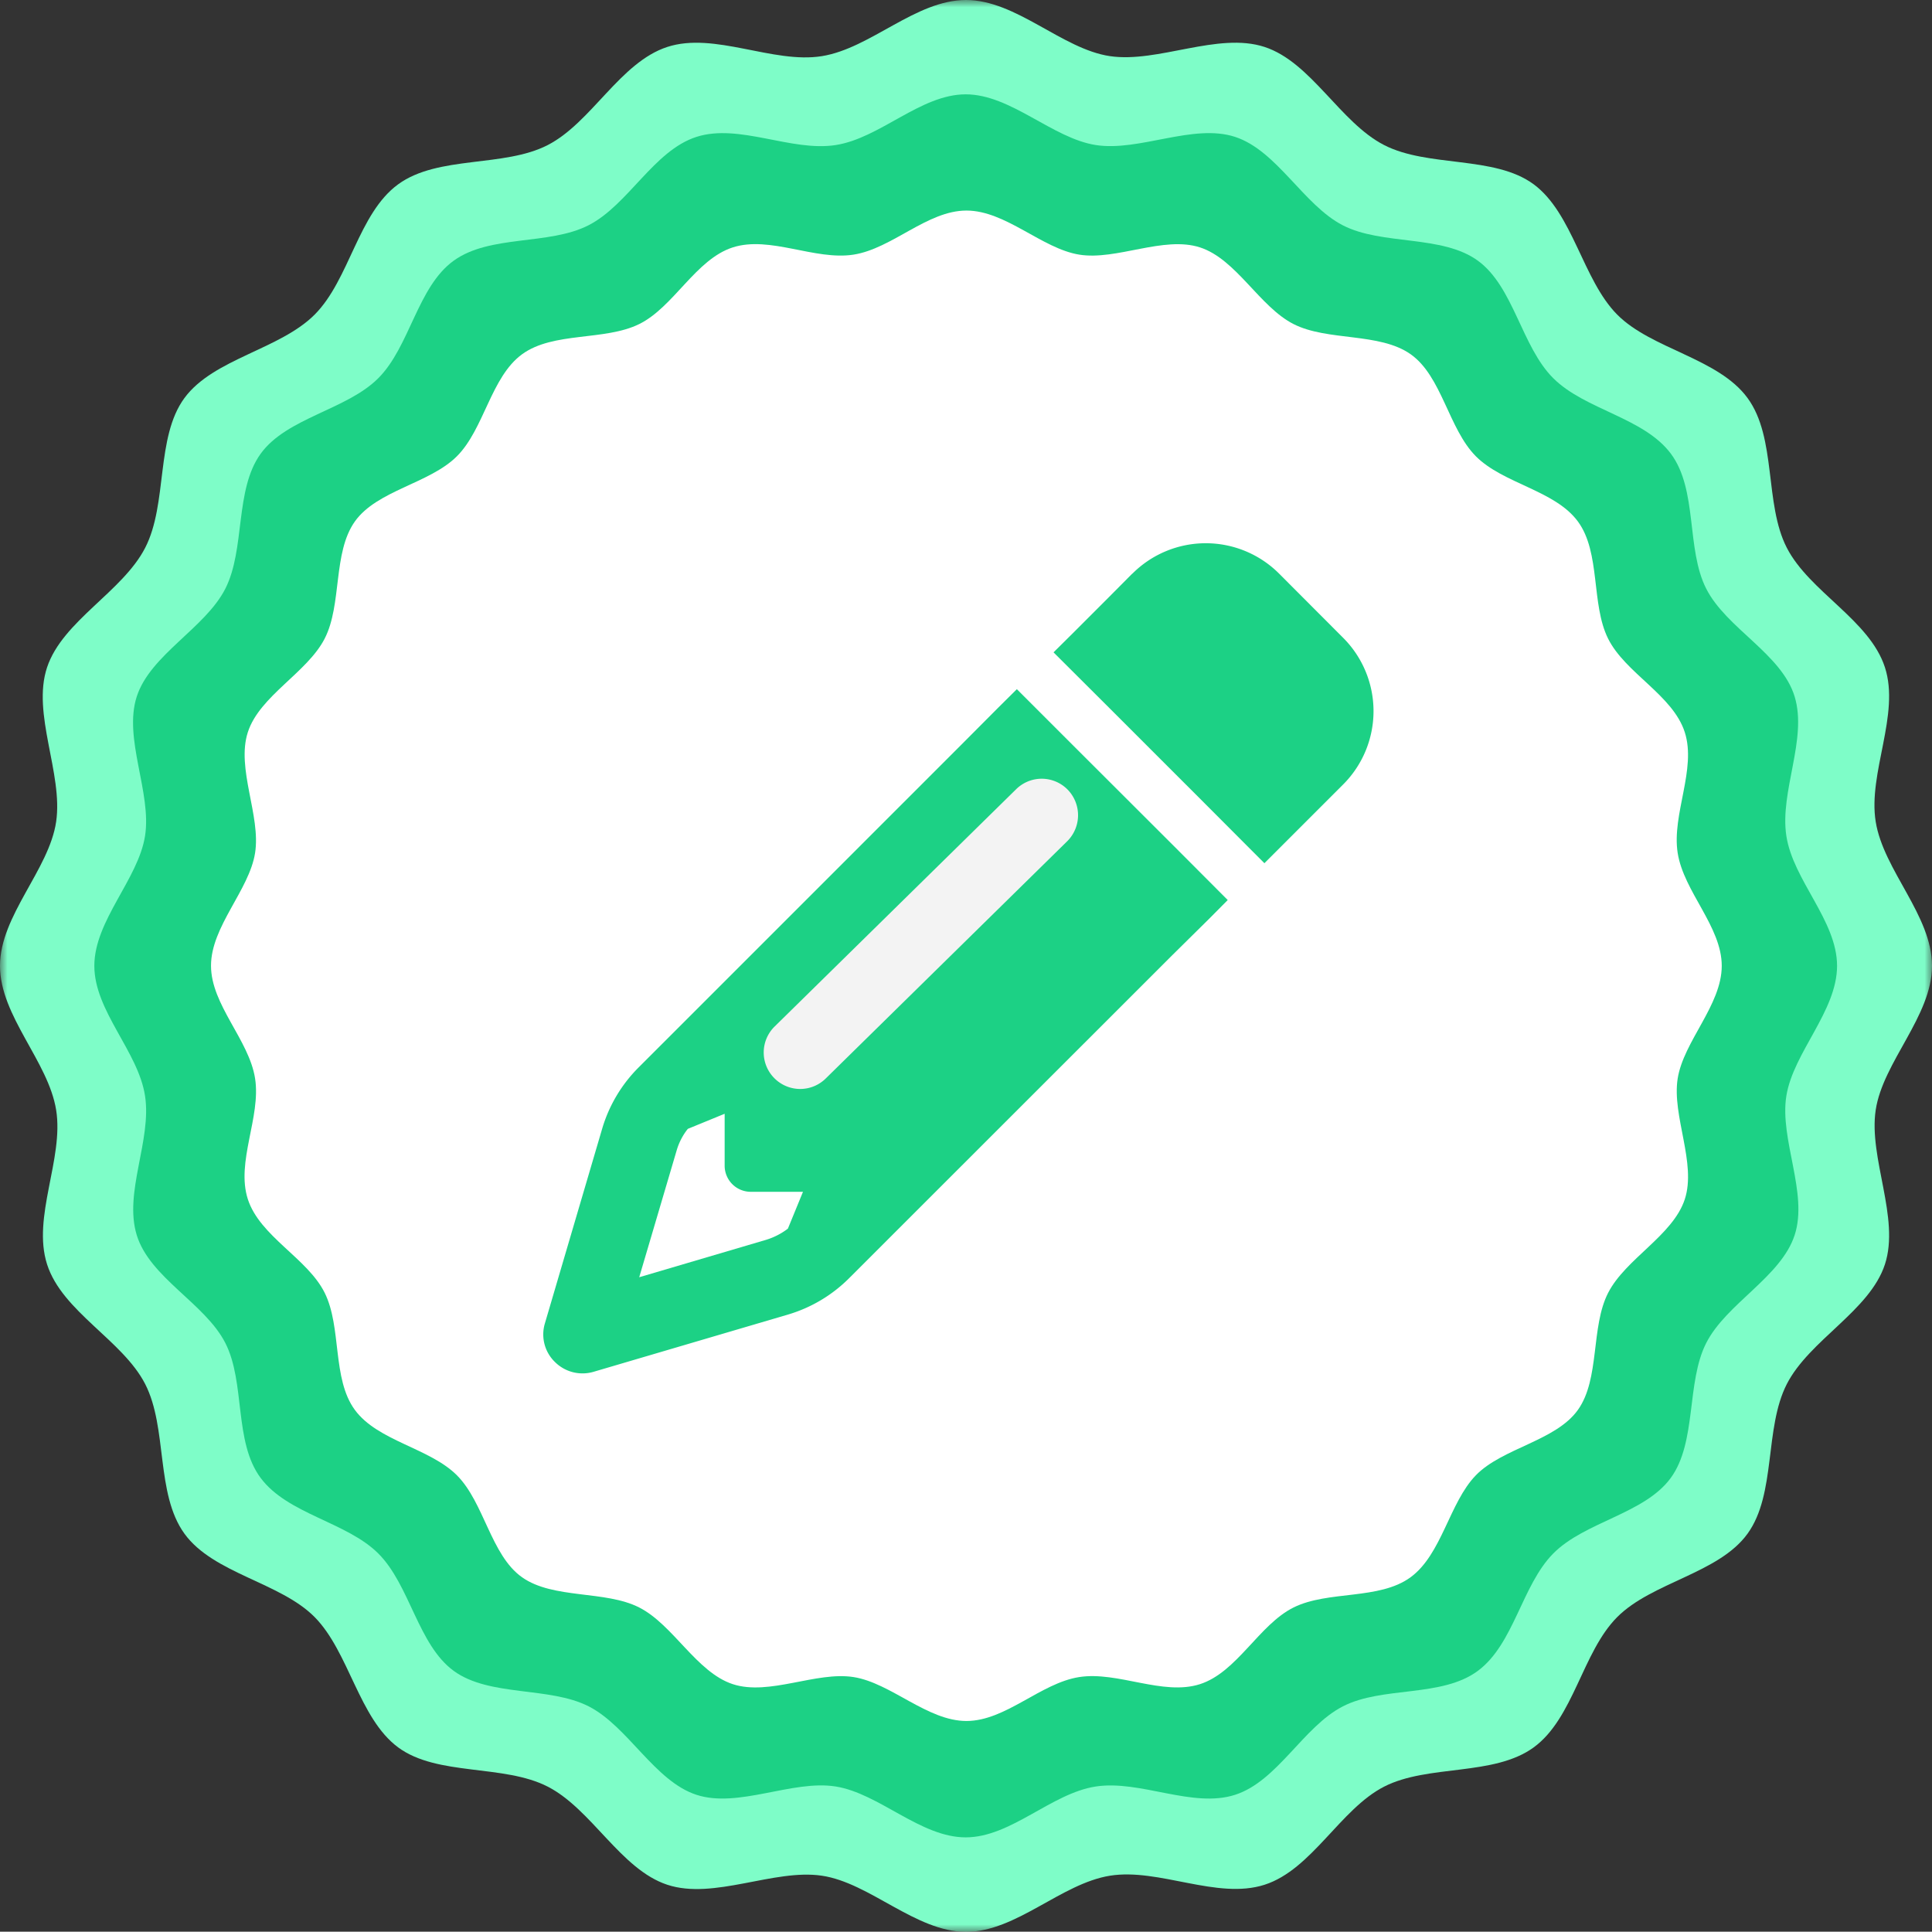 <svg id="Layer_1" data-name="Layer 1" xmlns="http://www.w3.org/2000/svg" xmlns:xlink="http://www.w3.org/1999/xlink" viewBox="0 0 128 127.98"><rect x="0" y="0" width="128" height="127.98" fill="#333333" stroke="none"/><defs><style>.cls-1{fill:#fff;}.cls-2{mask:url(#mask);}.cls-3{fill:#7efdc8;}.cls-4{fill:#1cd185;}.cls-5{fill:#f3f3f3;}</style><mask id="mask" x="0" y="-0.01" width="128" height="128" maskUnits="userSpaceOnUse"><g transform="translate(1545.07 -2036.76)"><g id="mask39_2487_14771" data-name="mask39 2487 14771"><path class="cls-1" d="M-1417.07,2036.75h-128v128h128Z"/></g></g></mask></defs><g class="cls-2"><path class="cls-3" d="M-1417.07,2100.75c0,3.33-3.25,6.37-3.73,9.55s1.62,7.15.61,10.23-5,5-6.5,7.93-.69,7.27-2.6,9.91-6.33,3.21-8.64,5.53-2.88,6.7-5.53,8.63-7,1.11-9.91,2.6-4.78,5.49-7.92,6.5-7-1.12-10.24-.6-6.21,3.72-9.54,3.72-6.37-3.25-9.55-3.72-7.15,1.62-10.24.6-5-5-7.92-6.5-7.31-.68-9.91-2.6-3.25-6.32-5.53-8.63-6.71-2.88-8.63-5.53-1.11-7-2.6-9.91-5.49-4.79-6.5-7.93,1.12-7,.6-10.23-3.72-6.22-3.72-9.55,3.25-6.36,3.72-9.55-1.63-7.15-.6-10.23,5-5,6.5-7.92.68-7.31,2.6-9.92,6.32-3.21,8.63-5.53,2.88-6.7,5.53-8.63,7-1.1,9.91-2.6,4.79-5.48,7.92-6.5,7,1.13,10.24.61,6.21-3.72,9.55-3.72,6.36,3.25,9.54,3.72,7.15-1.62,10.24-.61,5,5,7.92,6.5,7.31.68,9.91,2.6,3.25,6.33,5.53,8.63,6.7,2.88,8.64,5.53,1.1,7,2.6,9.92,5.48,4.78,6.5,7.92-1.13,7-.61,10.23S-1417.07,2097.41-1417.07,2100.75Z" transform="translate(1545.07 -2036.76)"/><path class="cls-4" d="M-1423.36,2100.75c0,3-2.9,5.74-3.36,8.62s1.46,6.44.55,9.22-4.53,4.53-5.86,7.15-.61,6.56-2.35,8.94-5.69,2.89-7.78,5-2.6,6-5,7.78-6.31,1-8.94,2.35-4.32,4.95-7.14,5.86-6.28-1-9.23-.55-5.62,3.37-8.62,3.37-5.73-2.91-8.61-3.37-6.45,1.46-9.23.55-4.53-4.53-7.14-5.86-6.57-.62-8.94-2.35-2.9-5.69-5-7.78-6-2.6-7.79-5-1-6.31-2.34-8.94-5-4.32-5.87-7.15,1-6.27.55-9.22-3.36-5.62-3.36-8.62,2.91-5.74,3.36-8.61-1.45-6.45-.55-9.23,4.54-4.53,5.87-7.15.61-6.55,2.34-8.94,5.69-2.9,7.79-5,2.59-6.05,5-7.79,6.31-1,8.94-2.35,4.31-4.94,7.14-5.85,6.28,1,9.23.54,5.62-3.36,8.61-3.36,5.74,2.91,8.62,3.36,6.45-1.45,9.23-.54,4.53,4.52,7.14,5.86,6.56.61,8.94,2.34,2.89,5.69,5,7.79,6,2.6,7.79,5,1,6.3,2.34,8.94,5,4.32,5.86,7.15-1,6.28-.55,9.23S-1423.36,2097.75-1423.36,2100.75Z" transform="translate(1545.07 -2036.76)"/><path class="cls-1" d="M-1431,2100.75c0,2.6-2.53,5-2.92,7.47s1.26,5.6.47,8-3.92,3.93-5.08,6.2-.53,5.69-2,7.75-5,2.52-6.76,4.33-2.25,5.24-4.33,6.76-5.46.86-7.75,2-3.74,4.29-6.2,5.08-5.44-.87-8-.47-4.87,2.91-7.47,2.91-5-2.52-7.48-2.91-5.59,1.26-8,.47-3.94-3.93-6.2-5.08-5.69-.54-7.76-2-2.51-4.95-4.32-6.76-5.24-2.26-6.76-4.33-.86-5.47-2-7.76-4.29-3.73-5.09-6.2.88-5.44.48-8-2.92-4.87-2.92-7.47,2.53-5,2.92-7.47-1.26-5.59-.48-8,3.93-3.94,5.09-6.2.53-5.69,2-7.76,4.95-2.51,6.76-4.32,2.25-5.25,4.32-6.76,5.47-.87,7.76-2,3.74-4.29,6.2-5.08,5.44.88,8,.48,4.88-2.92,7.48-2.92,5,2.52,7.47,2.92,5.59-1.26,8-.48,3.94,3.93,6.2,5.08,5.69.54,7.76,2,2.51,4.94,4.32,6.76,5.24,2.25,6.76,4.32.86,5.47,2,7.76,4.29,3.74,5.08,6.2-.87,5.44-.47,8S-1431,2098.15-1431,2100.75Z" transform="translate(1545.07 -2036.76)"/><path class="cls-4" d="M-1464.94,2097.61l1.21-1.22-3.64-3.65-6.68-6.67-3.65-3.65-1.22,1.21-2.43,2.44-21.42,21.42a9.55,9.55,0,0,0-2.39,4l-3.81,12.95a2.54,2.54,0,0,0,.66,2.55,2.59,2.59,0,0,0,2.55.66l12.94-3.81a9.55,9.55,0,0,0,4-2.39l21.43-21.42Zm-26.93,18.11-1,2.44a4.58,4.58,0,0,1-1.44.74l-8.41,2.48,2.48-8.4a4.15,4.15,0,0,1,.74-1.43l2.44-1V2114a1.73,1.73,0,0,0,1.72,1.72h3.44Zm21.81-40.95-1.55,1.56-2.43,2.43-1.23,1.22,3.65,3.64,6.68,6.68,3.64,3.65,1.22-1.22,2.43-2.43,1.56-1.56a6.87,6.87,0,0,0,0-9.73l-4.23-4.24a6.87,6.87,0,0,0-9.73,0Zm-5.1,18.07-15.49,15.49a1.72,1.72,0,0,1-2.43,0,1.72,1.72,0,0,1,0-2.43l15.49-15.49a1.72,1.72,0,0,1,2.43,0A1.72,1.72,0,0,1-1475.16,2092.84Z" transform="translate(1545.07 -2036.76)"/><path class="cls-5" d="M-1493.76,2104.78l16-15.72a2.41,2.41,0,0,1,3.41,0h0a2.43,2.43,0,0,1,0,3.42l-16,15.72a2.41,2.41,0,0,1-3.41,0h0A2.41,2.41,0,0,1-1493.76,2104.78Z" transform="translate(1545.07 -2036.76)"/></g></svg>